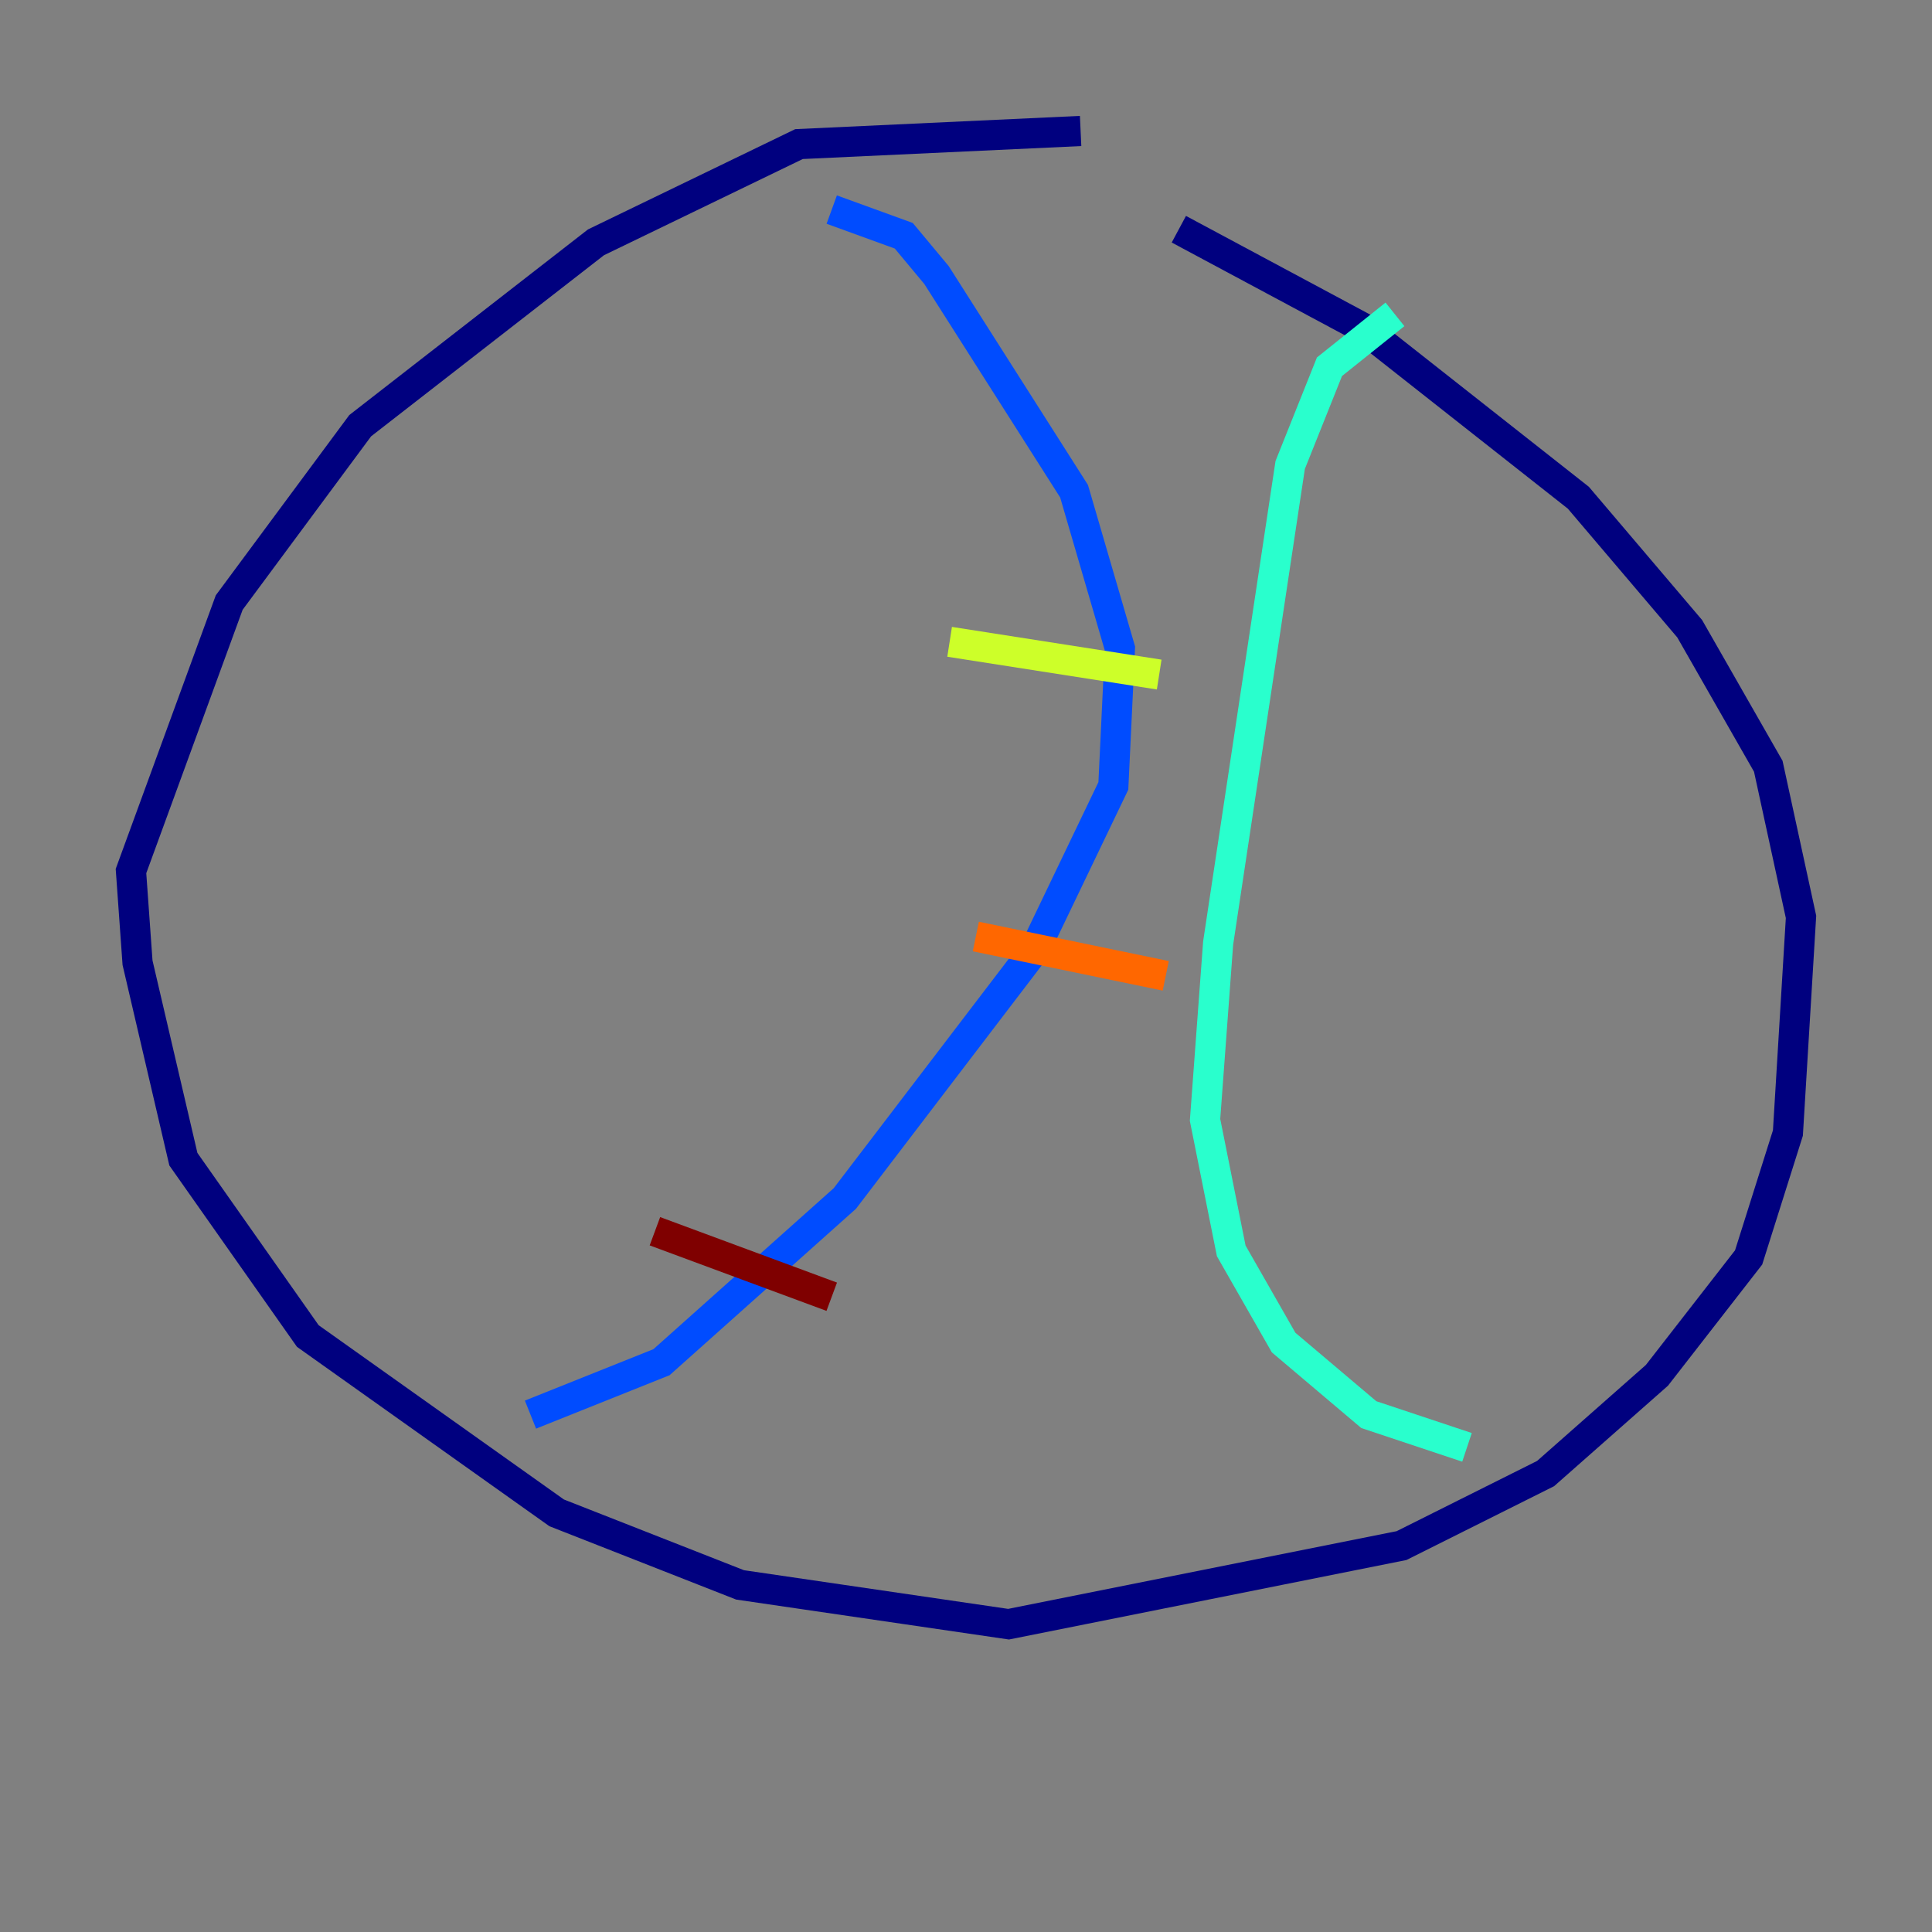 <?xml version="1.0" encoding="utf-8" ?>
<svg baseProfile="tiny" height="128" version="1.2" viewBox="0,0,128,128" width="128" xmlns="http://www.w3.org/2000/svg" xmlns:ev="http://www.w3.org/2001/xml-events" xmlns:xlink="http://www.w3.org/1999/xlink"><rect x="0" y="0" width="128" height="128" fill="#808080" stroke="none"/><defs /><polyline fill="none" points="71.593,8.678 52.936,9.546 39.485,16.054 23.864,28.203 15.186,39.919 8.678,57.709 9.112,63.783 12.149,76.8 20.393,88.515 36.881,100.231 49.031,105.003 66.82,107.607 92.854,102.4 102.4,97.627 109.776,91.119 115.851,83.308 118.454,75.064 119.322,60.746 117.153,50.766 111.946,41.654 104.57,32.976 90.251,21.695 78.102,15.186" stroke="#00007f" stroke-width="2" /><polyline fill="none" points="55.105,13.885 59.878,15.62 62.047,18.224 71.159,32.542 74.197,42.956 73.763,52.068 68.556,62.915 55.973,79.403 43.824,90.251 35.146,93.722" stroke="#004cff" stroke-width="2" /><polyline fill="none" points="92.42,20.827 88.081,24.298 85.478,30.807 80.705,62.481 79.837,74.197 81.573,82.875 85.044,88.949 90.685,93.722 97.193,95.891" stroke="#29ffcd" stroke-width="2" /><polyline fill="none" points="62.915,42.522 76.8,44.691" stroke="#cdff29" stroke-width="2" /><polyline fill="none" points="64.651,62.047 77.234,64.651" stroke="#ff6700" stroke-width="2" /><polyline fill="none" points="43.39,81.573 55.105,85.912" stroke="#7f0000" stroke-width="2" /></svg>